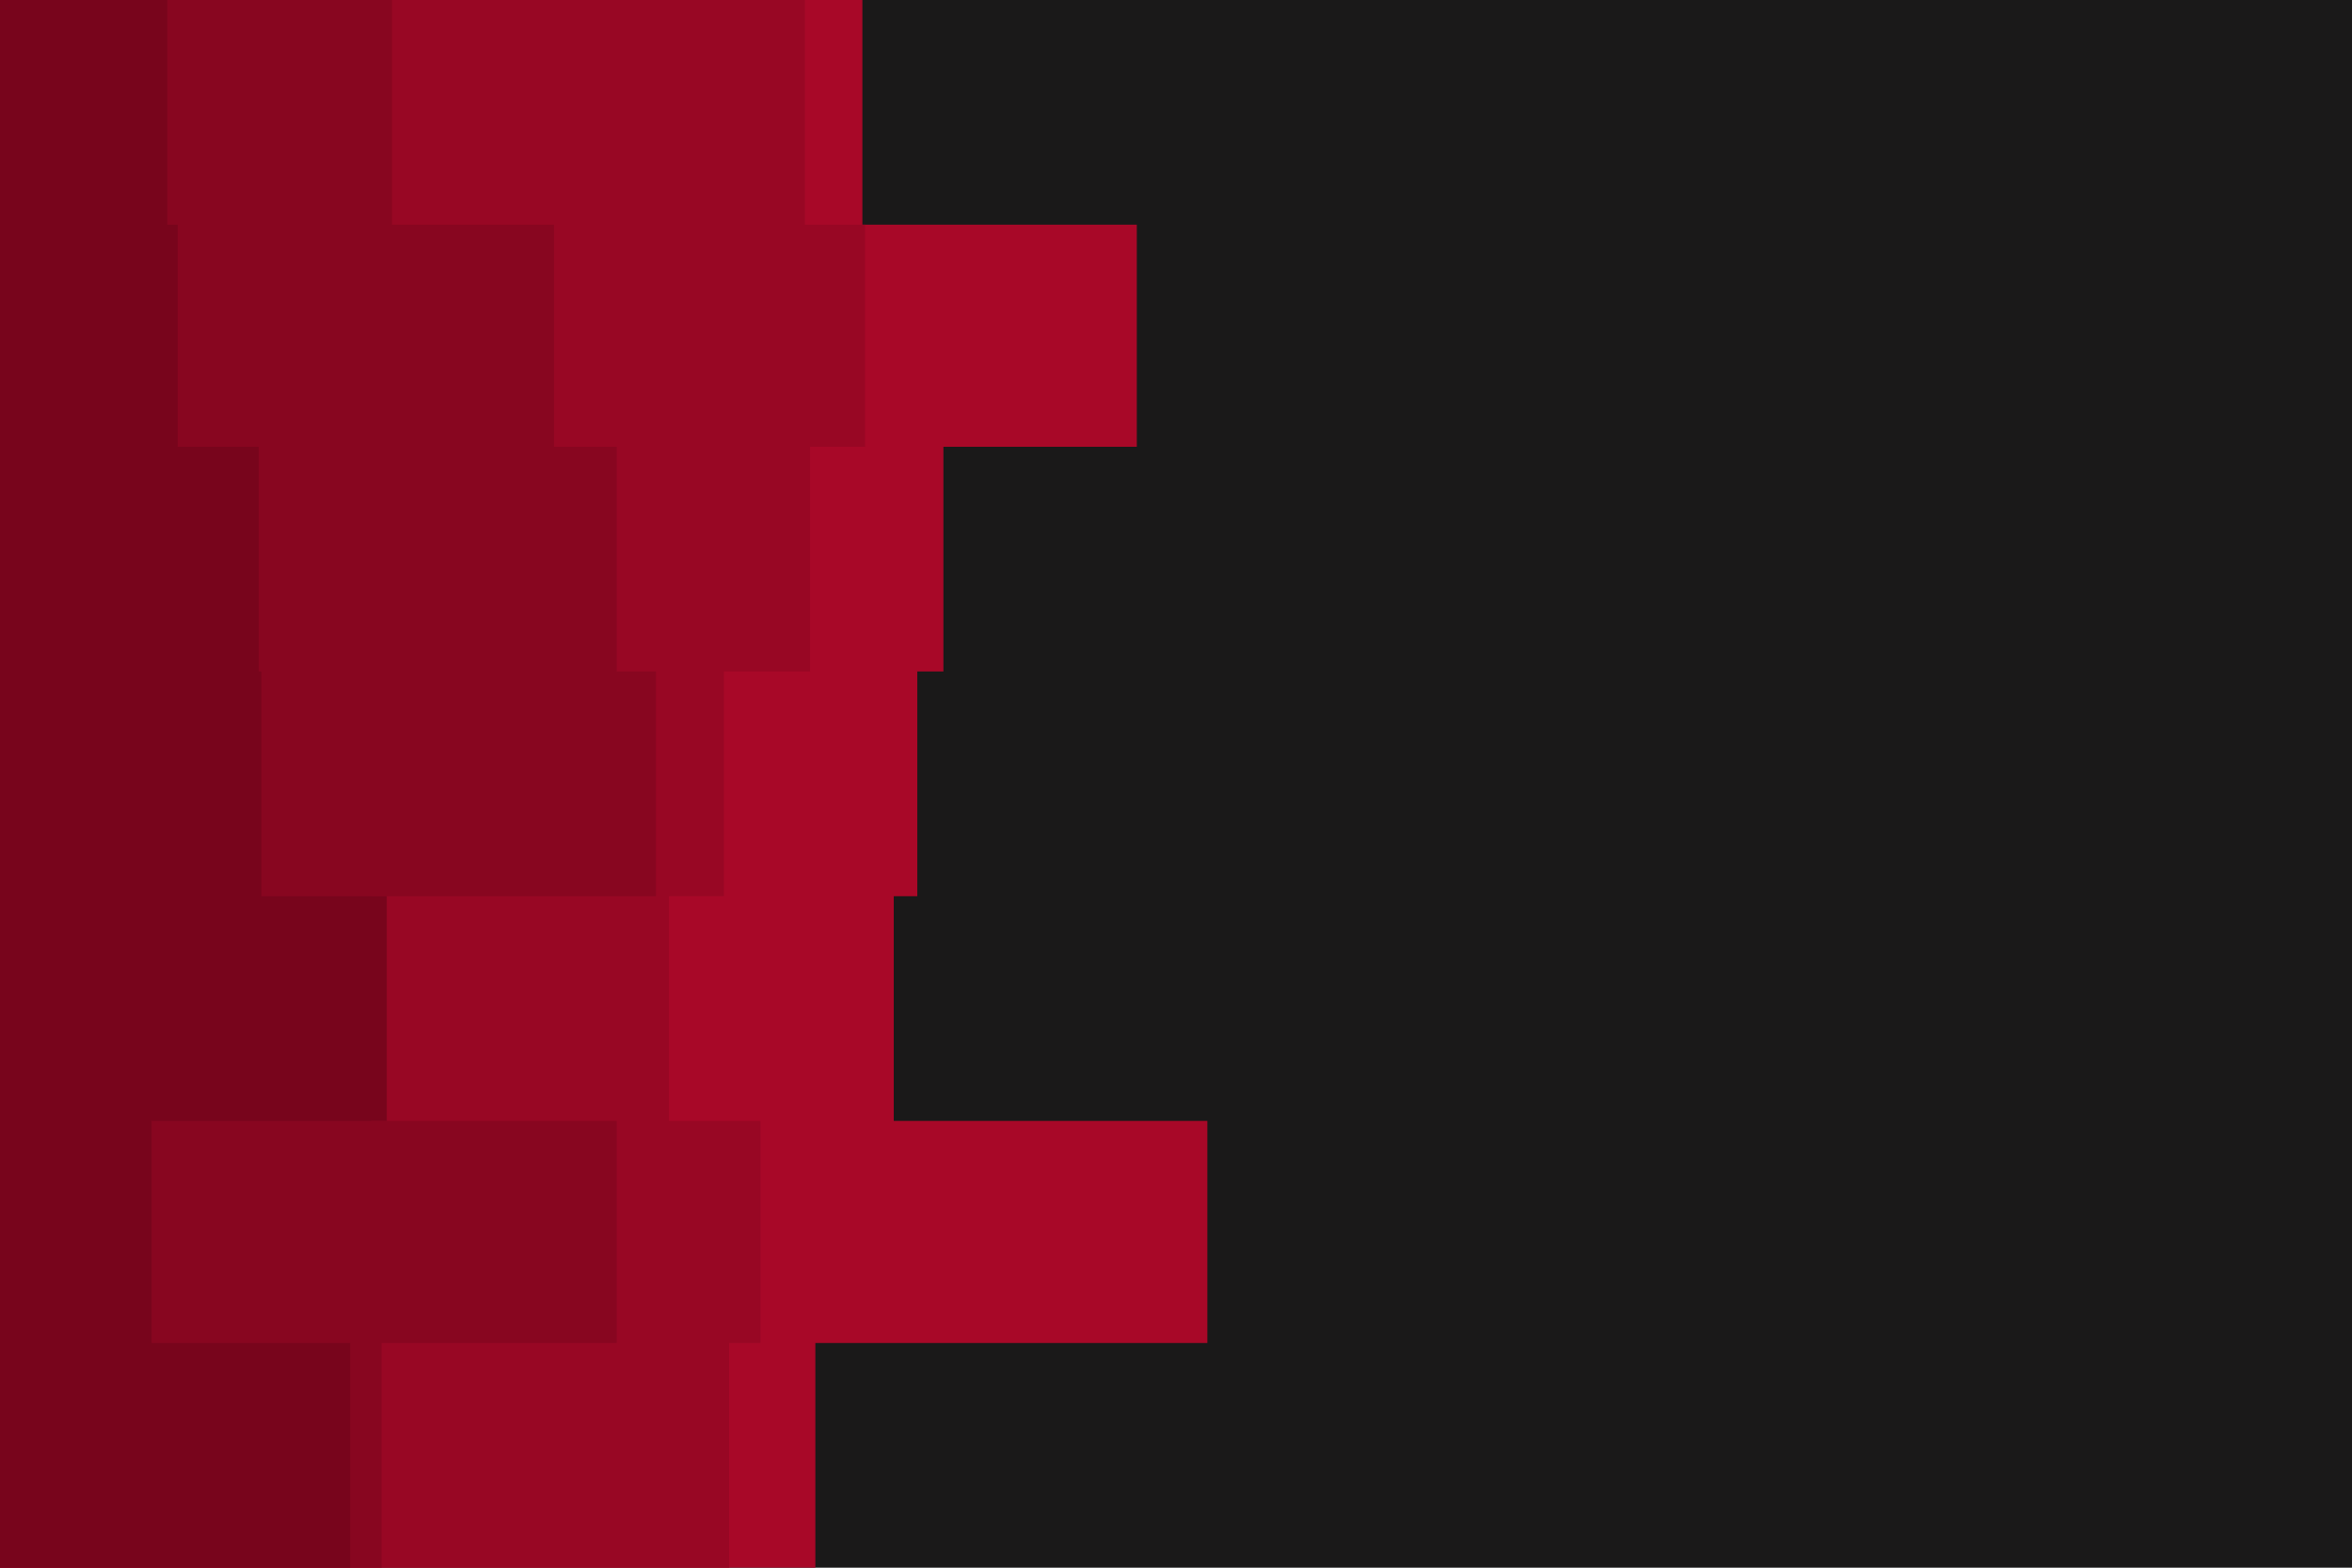<svg id="visual" viewBox="0 0 900 600" width="900" height="600" xmlns="http://www.w3.org/2000/svg" xmlns:xlink="http://www.w3.org/1999/xlink" version="1.1"><rect x="0" y="0" width="900" height="600" fill="#1a1919"></rect><path d="M314 0L330 0L330 86L435 86L435 171L361 171L361 257L351 257L351 343L342 343L342 429L462 429L462 514L312 514L312 600L0 600L0 514L0 514L0 429L0 429L0 343L0 343L0 257L0 257L0 171L0 171L0 86L0 86L0 0L0 0Z" fill="#a80828"></path><path d="M232 0L308 0L308 86L331 86L331 171L310 171L310 257L277 257L277 343L256 343L256 429L291 429L291 514L279 514L279 600L0 600L0 514L0 514L0 429L0 429L0 343L0 343L0 257L0 257L0 171L0 171L0 86L0 86L0 0L0 0Z" fill="#980724"></path><path d="M183 0L150 0L150 86L212 86L212 171L236 171L236 257L251 257L251 343L142 343L142 429L236 429L236 514L146 514L146 600L0 600L0 514L0 514L0 429L0 429L0 343L0 343L0 257L0 257L0 171L0 171L0 86L0 86L0 0L0 0Z" fill="#880620"></path><path d="M94 0L64 0L64 86L68 86L68 171L99 171L99 257L100 257L100 343L148 343L148 429L58 429L58 514L134 514L134 600L0 600L0 514L0 514L0 429L0 429L0 343L0 343L0 257L0 257L0 171L0 171L0 86L0 86L0 0L0 0Z" fill="#78051c"></path></svg>